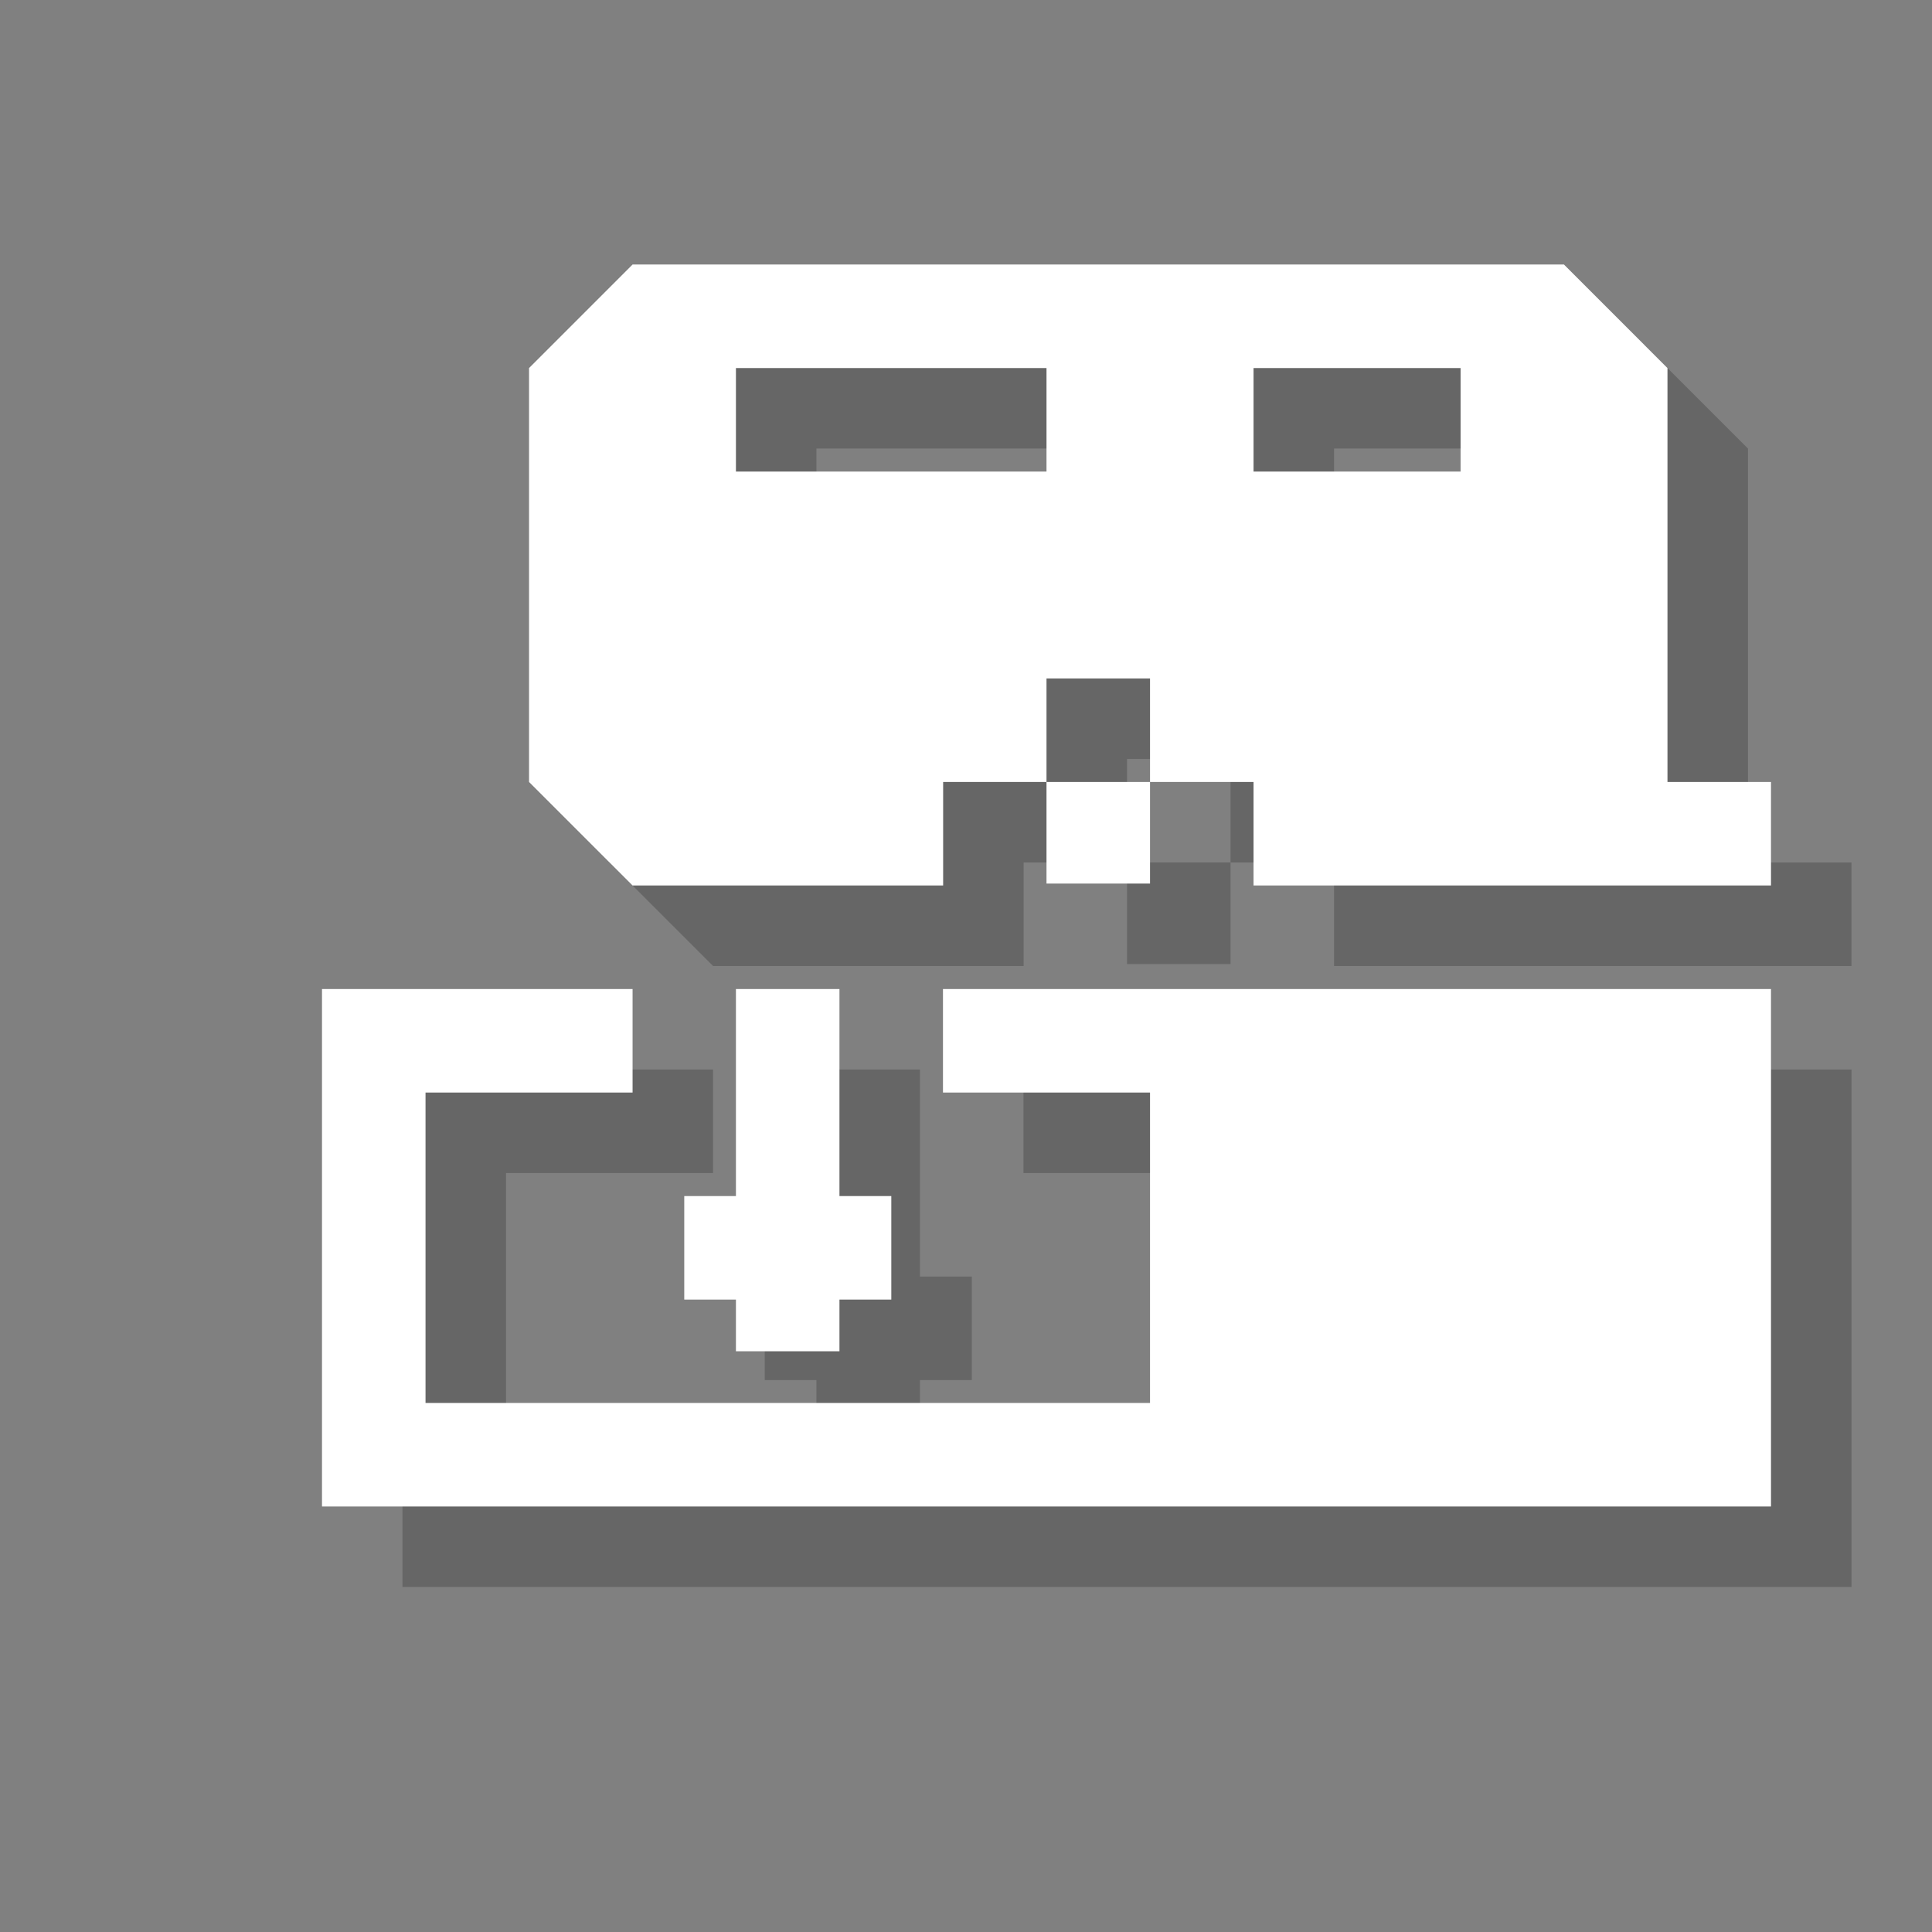 <?xml version="1.0" encoding="utf-8"?>
<!-- Generator: Adobe Illustrator 18.1.1, SVG Export Plug-In . SVG Version: 6.00 Build 0)  -->
<svg version="1.1" xmlns="http://www.w3.org/2000/svg" xmlns:xlink="http://www.w3.org/1999/xlink" x="0px" y="0px"
	 viewBox="0 0 12 12" enable-background="new 0 0 12 12" xml:space="preserve">
<rect x="0" y="0" width="12" height="12" fill="#808080" stroke="none"/>
<g id="shadows">
	<g opacity="0.2">
		<path d="M10.857,5.357V2.786l-0.643-0.643H4.429L3.786,2.786v2.571L4.429,6h1.929V5.357H7V4.714h0.643v0.643h0.643V6H11.5V5.357
			H10.857z M7,3.429H5.071V2.786H7V3.429z M9.571,3.429H8.286V2.786h1.286V3.429z"/>
		<polygon points="6.357,6.643 11.5,6.643 11.5,9.857 2.5,9.857 2.5,6.643 4.429,6.643 4.429,7.286 3.143,7.286 3.143,9.214 
			7.643,9.214 7.643,7.286 6.357,7.286 		"/>
		<rect x="7" y="5.357" width="0.643" height="0.631"/>
		<rect x="5.071" y="6.643" width="0.643" height="2.25"/>
		<rect x="4.75" y="7.929" width="1.286" height="0.643"/>
	</g>
</g>
<g id="icons">
	<g>
		<path fill="#FFFFFF" d="M10.357,4.857V2.286L9.714,1.643H3.929L3.286,2.286v2.571L3.929,5.5h1.929V4.857H6.5V4.214h0.643v0.643
			h0.643V5.5H11V4.857H10.357z M6.5,2.929H4.571V2.286H6.5V2.929z M9.071,2.929H7.786V2.286h1.286V2.929z"/>
		<polygon fill="#FFFFFF" points="5.857,6.143 11,6.143 11,9.357 2,9.357 2,6.143 3.929,6.143 3.929,6.786 2.643,6.786 2.643,8.714 
			7.143,8.714 7.143,6.786 5.857,6.786 		"/>
		<rect x="6.5" y="4.857" fill="#FFFFFF" width="0.643" height="0.631"/>
		<rect x="4.571" y="6.143" fill="#FFFFFF" width="0.643" height="2.25"/>
		<rect x="4.25" y="7.429" fill="#FFFFFF" width="1.286" height="0.643"/>
	</g>
</g>
</svg>
